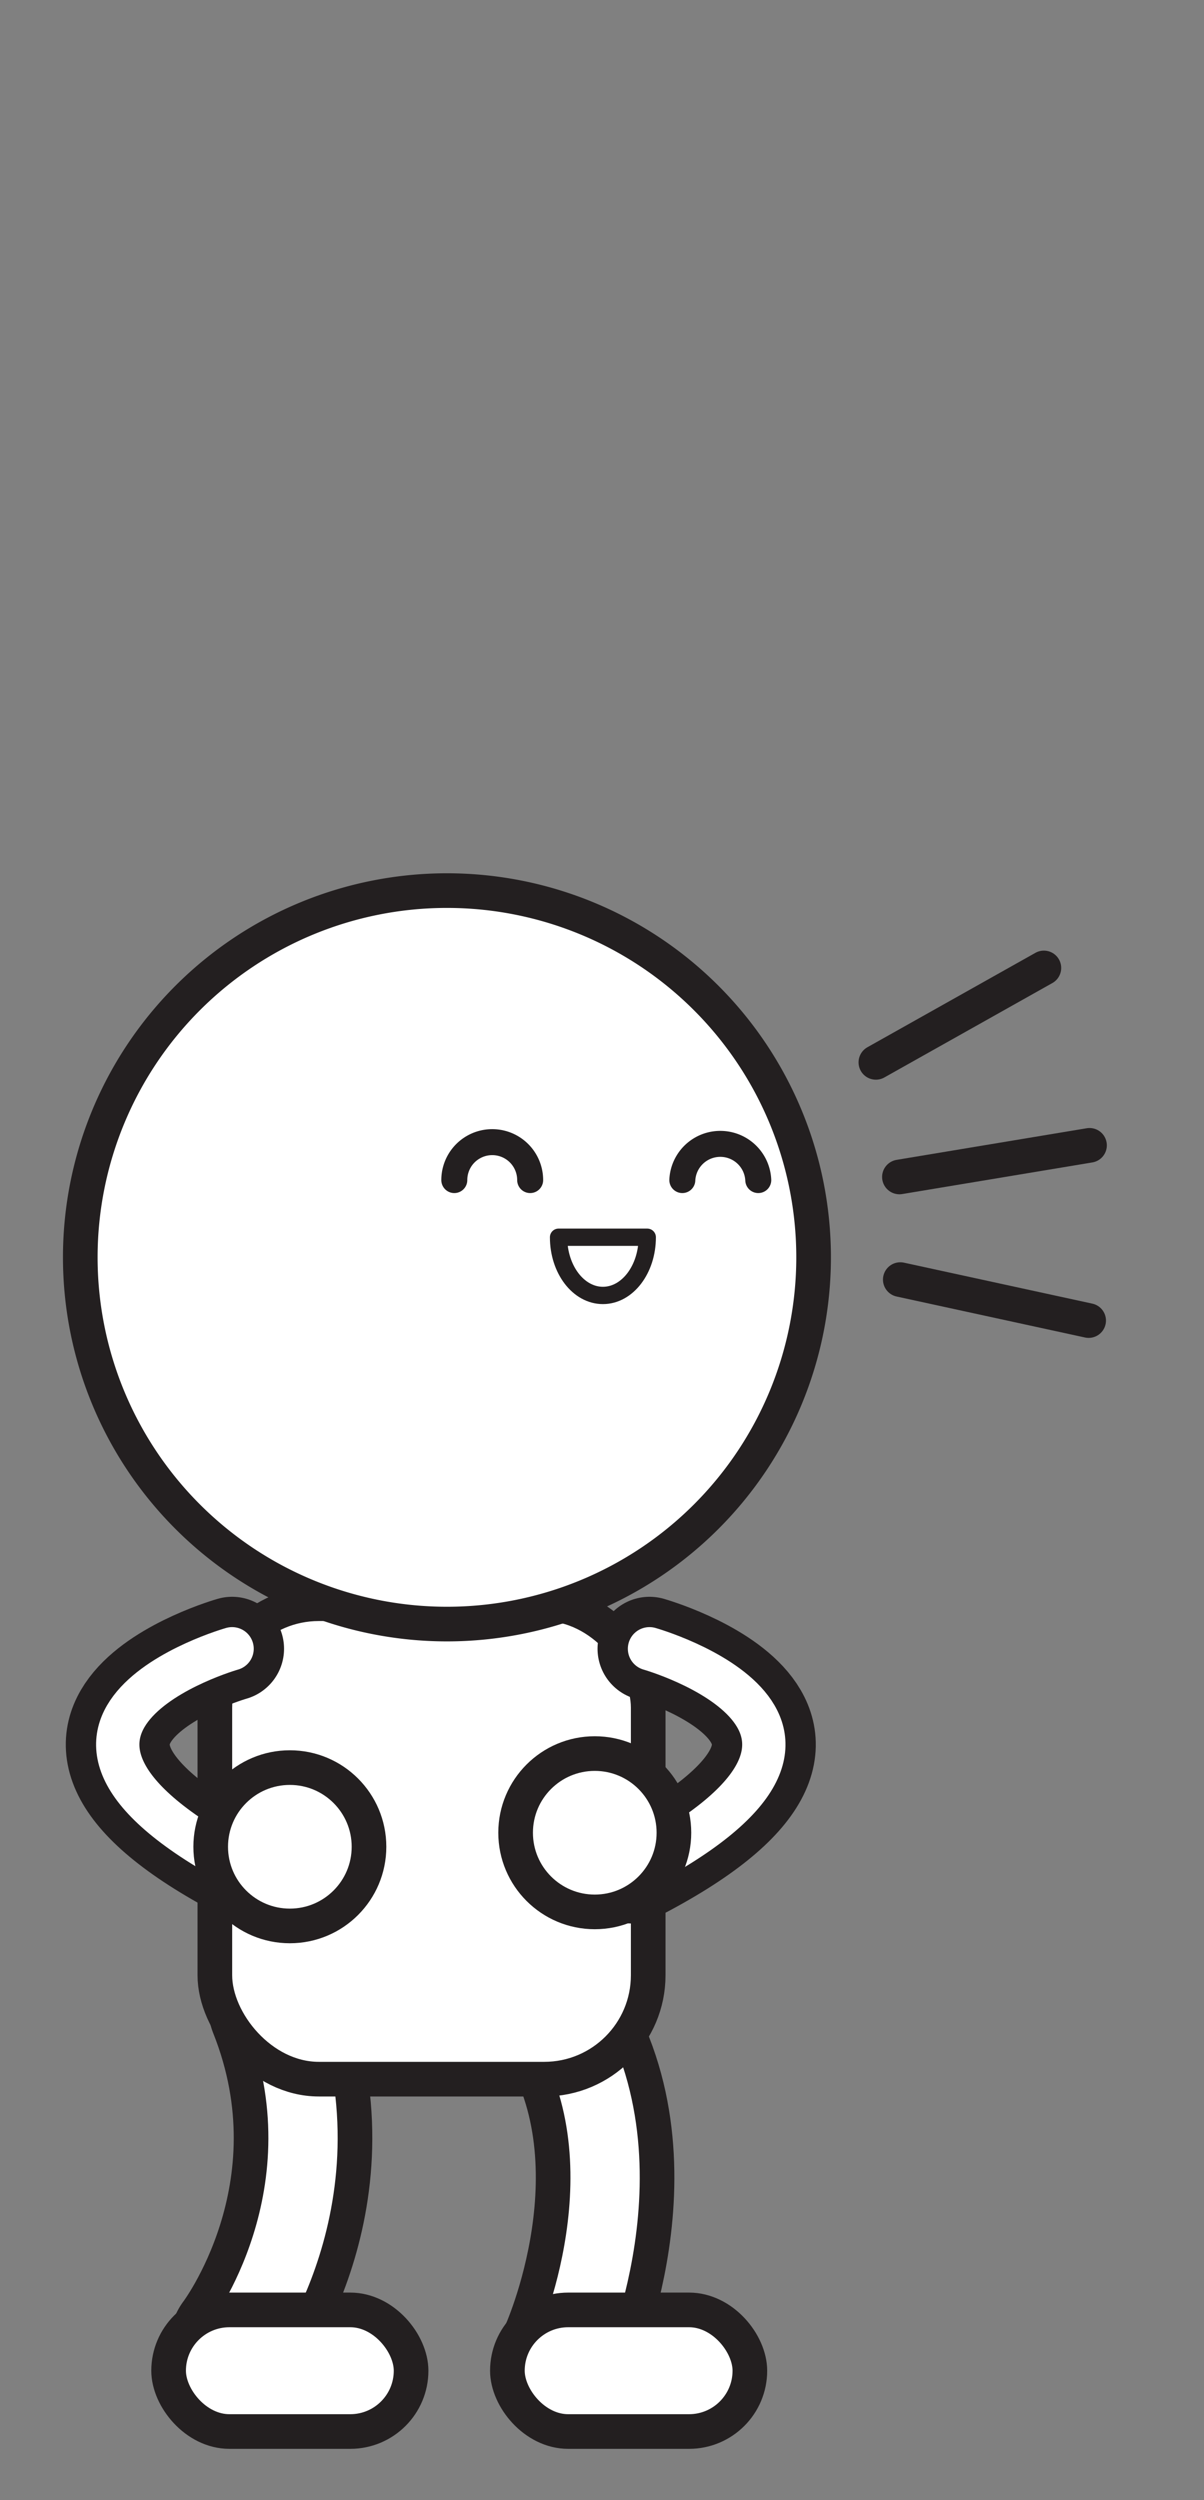 <svg xmlns="http://www.w3.org/2000/svg" viewBox="0 0 139.03 288.64"><rect x="0" y="0" width="139.03" height="288.64" fill="#808080" stroke="none"/><defs><style>.cls-1,.cls-2,.cls-5,.cls-6,.cls-7{fill:none;}.cls-1,.cls-3,.cls-4,.cls-5,.cls-6,.cls-8{stroke:#231f20;}.cls-1,.cls-2,.cls-4,.cls-5,.cls-6,.cls-7{stroke-linecap:round;}.cls-1,.cls-2,.cls-3,.cls-4,.cls-5,.cls-6,.cls-7{stroke-miterlimit:10;}.cls-1{stroke-width:16px;}.cls-2,.cls-7{stroke:#fff;}.cls-2{stroke-width:8px;}.cls-3,.cls-4,.cls-8{fill:#fff;}.cls-3,.cls-4{stroke-width:4px;}.cls-5{stroke-width:3px;}.cls-6{stroke-width:12px;}.cls-7{stroke-width:5px;}.cls-8{stroke-linejoin:round;stroke-width:2px;}</style></defs><title>sticker_Artboard 13</title><g id="Top_layer"><path class="cls-1" d="M27.6,270.47s13.07-17.09,4.45-38.71"/><path class="cls-2" d="M27.6,270.47s13.07-17.09,4.45-38.71"/><rect class="cls-3" x="19.47" y="266.68" width="28" height="14.04" rx="7.02" ry="7.02" transform="translate(66.94 547.4) rotate(-180)"/><path class="cls-1" d="M65.63,271.78s10.26-22.36-1.13-39.45"/><path class="cls-2" d="M65.63,271.78s10.26-22.36-1.13-39.45"/><rect class="cls-4" x="24.8" y="185.16" width="50.04" height="54.89" rx="12" ry="12" transform="translate(99.65 425.2) rotate(-180)"/><path class="cls-3" d="M9.27,145.16a42.34,42.34,0,1,0,42.34-42.34A42.34,42.34,0,0,0,9.27,145.16Z"/><path class="cls-5" d="M61.22,136.24a4.38,4.38,0,1,0-8.76,0"/><path class="cls-5" d="M87.56,136.24a4.39,4.39,0,0,0-8.77,0"/><path class="cls-6" d="M26.8,190.35s-31,8.81,2,25.72"/><path class="cls-7" d="M26.8,190.35s-31,8.81,2,25.72"/><circle class="cls-4" cx="33.47" cy="213.21" r="9.14"/><path class="cls-6" d="M75,190.35s31,8.81-2,25.72"/><path class="cls-7" d="M75,190.35s31,8.81-2,25.72"/><circle class="cls-4" cx="68.68" cy="211.59" r="9.14"/><rect class="cls-3" x="58.6" y="266.68" width="28" height="14.04" rx="7.02" ry="7.02" transform="translate(145.19 547.4) rotate(180)"/><path class="cls-8" d="M74.74,142.84c0,3.71-2.29,6.72-5.12,6.72s-5.12-3-5.12-6.72Z"/><line class="cls-4" x1="101.14" y1="122.65" x2="120.54" y2="111.75"/><line class="cls-4" x1="103.86" y1="135.88" x2="125.81" y2="132.23"/><line class="cls-4" x1="103.96" y1="147.73" x2="125.71" y2="152.46"/></g></svg>